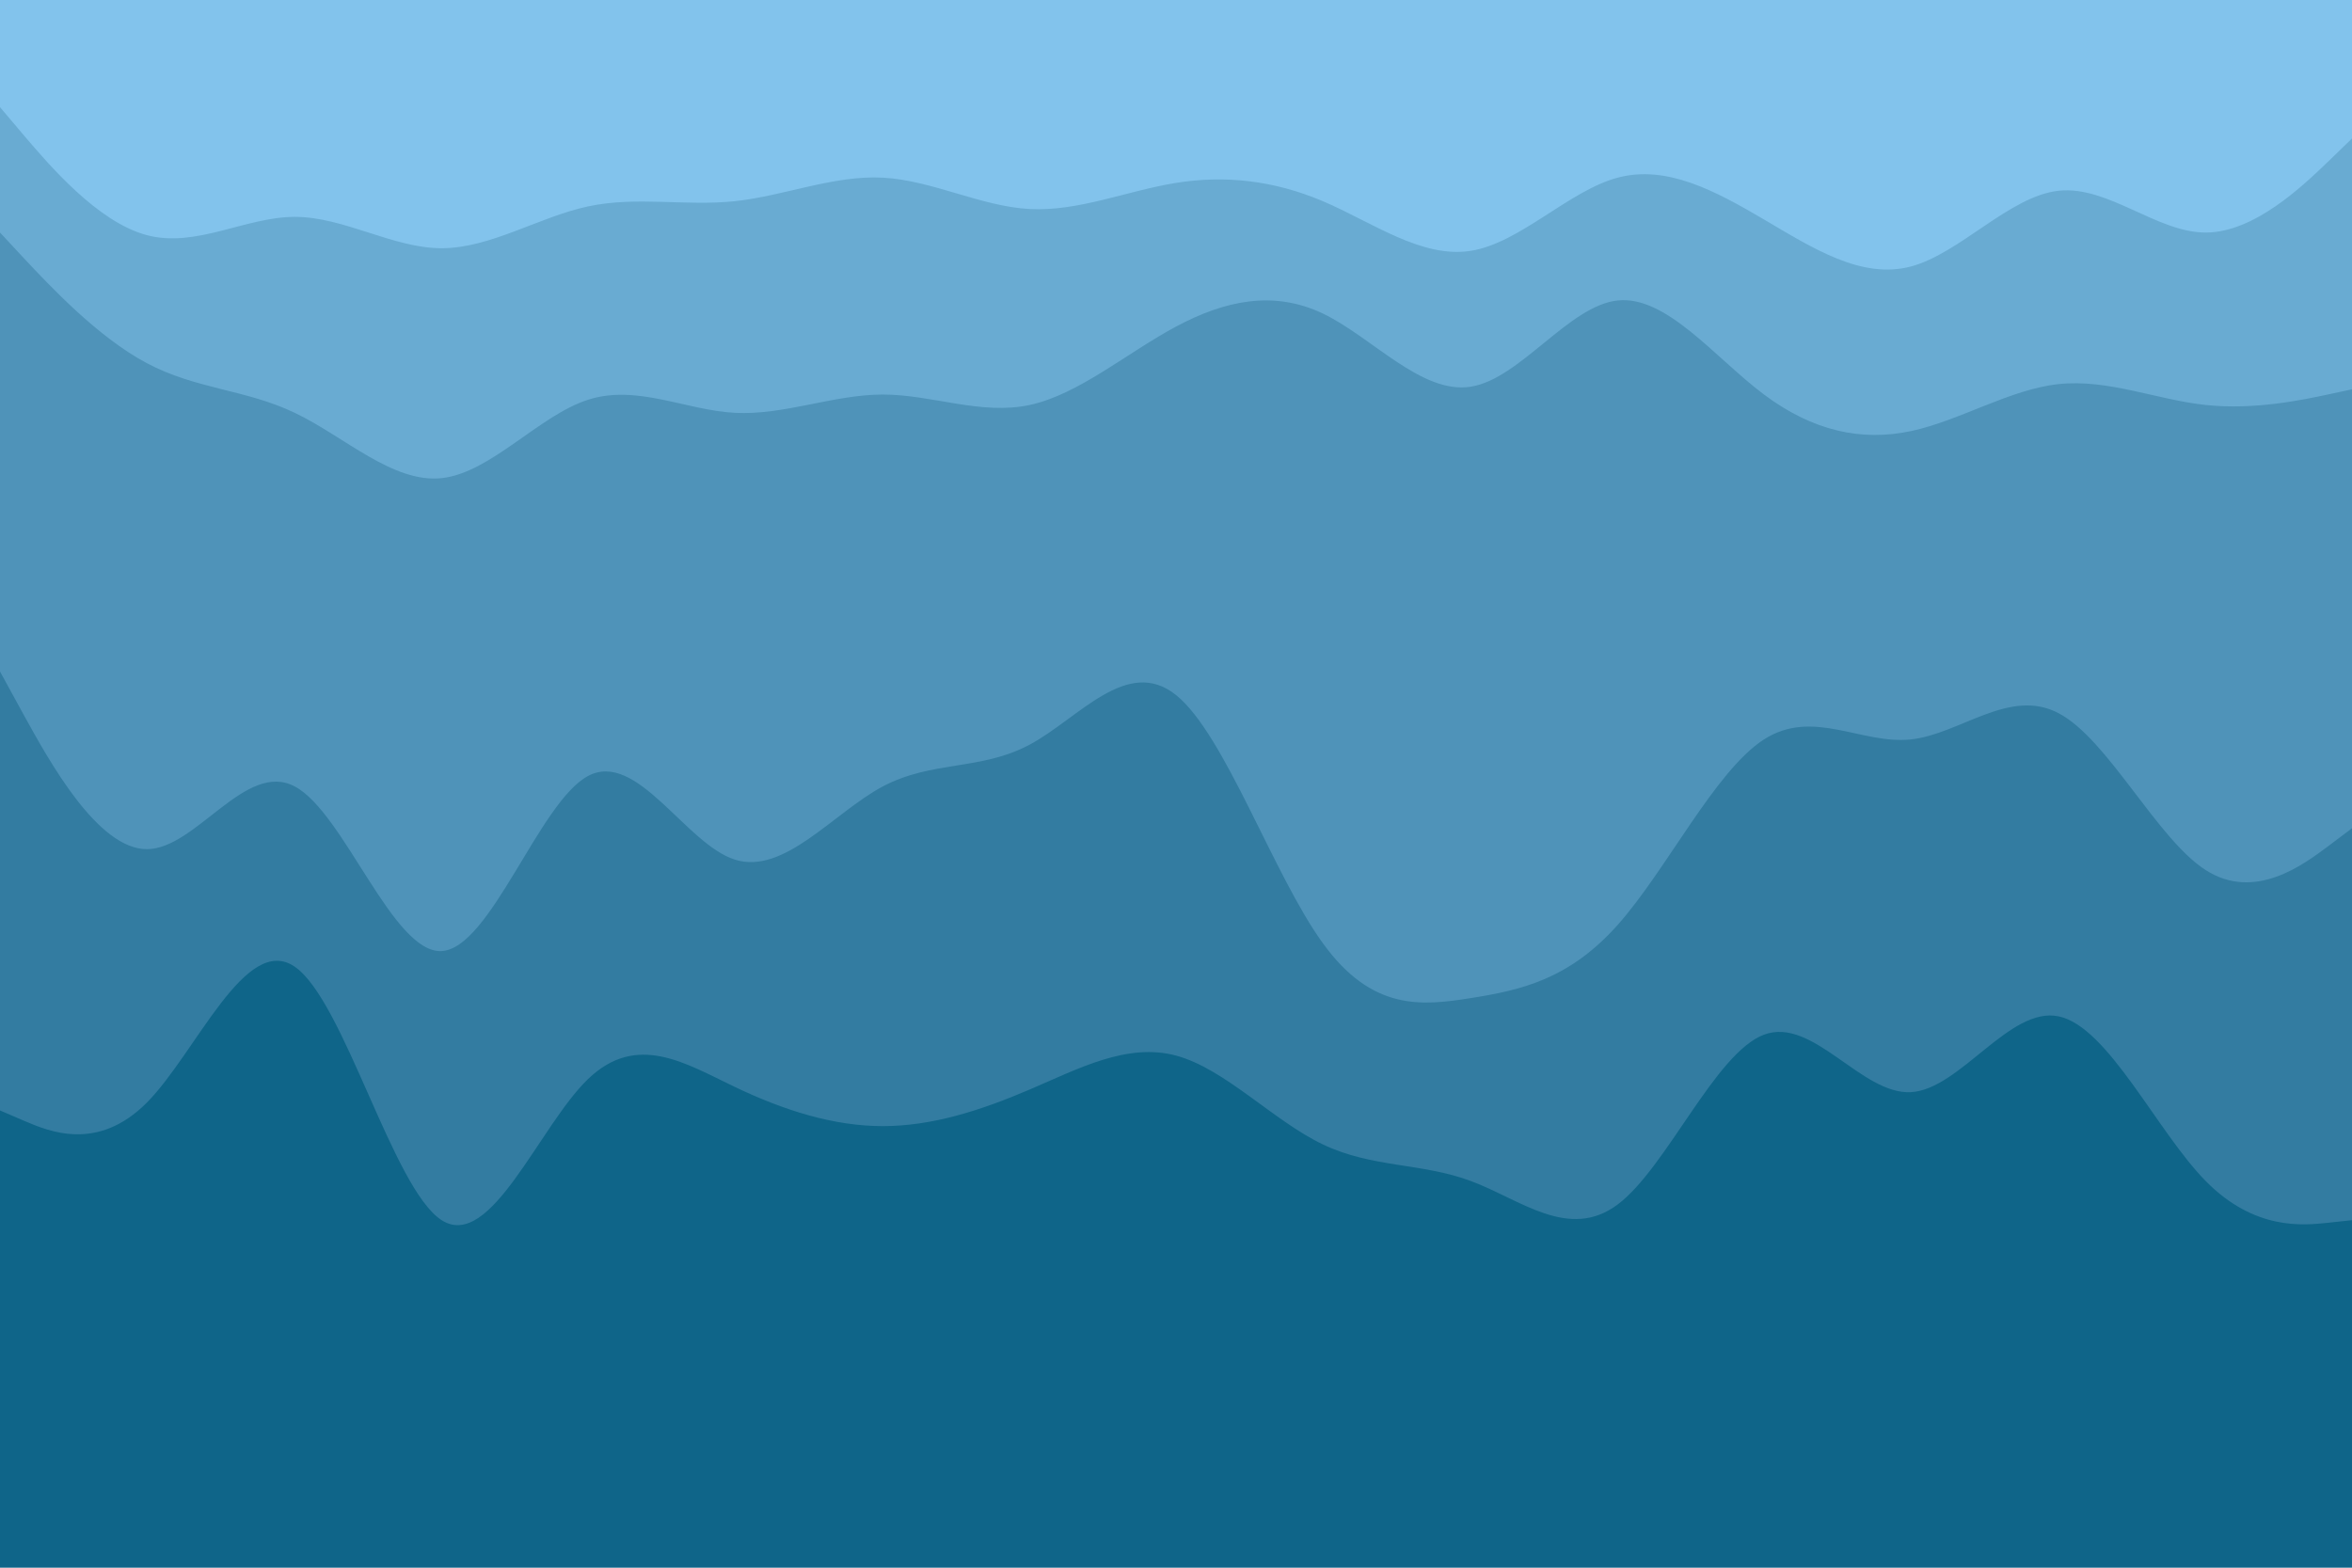 <svg id="visual" viewBox="0 0 900 600" width="900" height="600" xmlns="http://www.w3.org/2000/svg" xmlns:xlink="http://www.w3.org/1999/xlink" version="1.1"><path d="M0 43L9.3 54C18.7 65 37.3 87 56.2 92C75 97 94 85 112.8 85C131.7 85 150.3 97 169 97C187.7 97 206.3 85 225 81C243.7 77 262.3 81 281.2 79C300 77 319 69 337.8 70C356.7 71 375.3 81 394 82C412.7 83 431.3 75 450 72C468.7 69 487.3 71 506.2 79C525 87 544 101 562.8 98C581.7 95 600.3 75 619 70C637.7 65 656.3 75 675 86C693.7 97 712.3 109 731.2 104C750 99 769 77 787.8 75C806.7 73 825.3 91 844 91C862.7 91 881.3 73 890.7 64L900 55L900 0L890.7 0C881.3 0 862.7 0 844 0C825.3 0 806.7 0 787.8 0C769 0 750 0 731.2 0C712.3 0 693.7 0 675 0C656.3 0 637.7 0 619 0C600.3 0 581.7 0 562.8 0C544 0 525 0 506.2 0C487.3 0 468.7 0 450 0C431.3 0 412.7 0 394 0C375.3 0 356.7 0 337.8 0C319 0 300 0 281.2 0C262.3 0 243.7 0 225 0C206.3 0 187.7 0 169 0C150.3 0 131.7 0 112.8 0C94 0 75 0 56.2 0C37.3 0 18.7 0 9.3 0L0 0Z" fill="#82c3ec"></path><path d="M0 91L9.3 101C18.7 111 37.3 131 56.2 141C75 151 94 151 112.8 160C131.7 169 150.3 187 169 185C187.7 183 206.3 161 225 155C243.7 149 262.3 159 281.2 160C300 161 319 153 337.8 153C356.7 153 375.3 161 394 157C412.7 153 431.3 137 450 127C468.7 117 487.3 113 506.2 122C525 131 544 153 562.8 150C581.7 147 600.3 119 619 117C637.7 115 656.3 139 675 153C693.7 167 712.3 171 731.2 167C750 163 769 151 787.8 149C806.7 147 825.3 155 844 157C862.7 159 881.3 155 890.7 153L900 151L900 53L890.7 62C881.3 71 862.7 89 844 89C825.3 89 806.7 71 787.8 73C769 75 750 97 731.2 102C712.3 107 693.7 95 675 84C656.3 73 637.7 63 619 68C600.3 73 581.7 93 562.8 96C544 99 525 85 506.2 77C487.3 69 468.7 67 450 70C431.3 73 412.7 81 394 80C375.3 79 356.7 69 337.8 68C319 67 300 75 281.2 77C262.3 79 243.7 75 225 79C206.3 83 187.7 95 169 95C150.3 95 131.7 83 112.8 83C94 83 75 95 56.2 90C37.3 85 18.7 63 9.3 52L0 41Z" fill="#69abd2"></path><path d="M0 259L9.3 276C18.7 293 37.3 327 56.2 327C75 327 94 293 112.8 303C131.7 313 150.3 367 169 366C187.7 365 206.3 309 225 299C243.7 289 262.3 325 281.2 331C300 337 319 313 337.8 303C356.7 293 375.3 297 394 287C412.7 277 431.3 253 450 268C468.7 283 487.3 337 506.2 363C525 389 544 387 562.8 384C581.7 381 600.3 377 619 356C637.7 335 656.3 297 675 285C693.7 273 712.3 287 731.2 285C750 283 769 265 787.8 275C806.7 285 825.3 323 844 335C862.7 347 881.3 333 890.7 326L900 319L900 149L890.7 151C881.3 153 862.7 157 844 155C825.3 153 806.7 145 787.8 147C769 149 750 161 731.2 165C712.3 169 693.7 165 675 151C656.3 137 637.7 113 619 115C600.3 117 581.7 145 562.8 148C544 151 525 129 506.2 120C487.3 111 468.7 115 450 125C431.3 135 412.7 151 394 155C375.3 159 356.7 151 337.8 151C319 151 300 159 281.2 158C262.3 157 243.7 147 225 153C206.3 159 187.7 181 169 183C150.3 185 131.7 167 112.8 158C94 149 75 149 56.2 139C37.3 129 18.7 109 9.3 99L0 89Z" fill="#4f93b9"></path><path d="M0 427L9.3 431C18.7 435 37.3 443 56.2 424C75 405 94 359 112.8 372C131.7 385 150.3 457 169 469C187.7 481 206.3 433 225 415C243.7 397 262.3 409 281.2 418C300 427 319 433 337.8 433C356.7 433 375.3 427 394 419C412.7 411 431.3 401 450 406C468.7 411 487.3 431 506.2 440C525 449 544 447 562.8 454C581.7 461 600.3 477 619 463C637.7 449 656.3 405 675 398C693.7 391 712.3 421 731.2 420C750 419 769 387 787.8 391C806.7 395 825.3 435 844 454C862.7 473 881.3 471 890.7 470L900 469L900 317L890.7 324C881.3 331 862.7 345 844 333C825.3 321 806.7 283 787.8 273C769 263 750 281 731.2 283C712.3 285 693.7 271 675 283C656.3 295 637.7 333 619 354C600.3 375 581.7 379 562.8 382C544 385 525 387 506.2 361C487.3 335 468.7 281 450 266C431.3 251 412.7 275 394 285C375.3 295 356.7 291 337.8 301C319 311 300 335 281.2 329C262.3 323 243.7 287 225 297C206.3 307 187.7 363 169 364C150.3 365 131.7 311 112.8 301C94 291 75 325 56.2 325C37.3 325 18.7 291 9.3 274L0 257Z" fill="#337ca1"></path><path d="M0 601L9.3 601C18.7 601 37.3 601 56.2 601C75 601 94 601 112.8 601C131.7 601 150.3 601 169 601C187.7 601 206.3 601 225 601C243.7 601 262.3 601 281.2 601C300 601 319 601 337.8 601C356.7 601 375.3 601 394 601C412.7 601 431.3 601 450 601C468.7 601 487.3 601 506.2 601C525 601 544 601 562.8 601C581.7 601 600.3 601 619 601C637.7 601 656.3 601 675 601C693.7 601 712.3 601 731.2 601C750 601 769 601 787.8 601C806.7 601 825.3 601 844 601C862.7 601 881.3 601 890.7 601L900 601L900 467L890.7 468C881.3 469 862.7 471 844 452C825.3 433 806.7 393 787.8 389C769 385 750 417 731.2 418C712.3 419 693.7 389 675 396C656.3 403 637.7 447 619 461C600.3 475 581.7 459 562.8 452C544 445 525 447 506.2 438C487.3 429 468.7 409 450 404C431.3 399 412.7 409 394 417C375.3 425 356.7 431 337.8 431C319 431 300 425 281.2 416C262.3 407 243.7 395 225 413C206.3 431 187.7 479 169 467C150.3 455 131.7 383 112.8 370C94 357 75 403 56.2 422C37.3 441 18.7 433 9.3 429L0 425Z" fill="#0f6589"></path></svg>